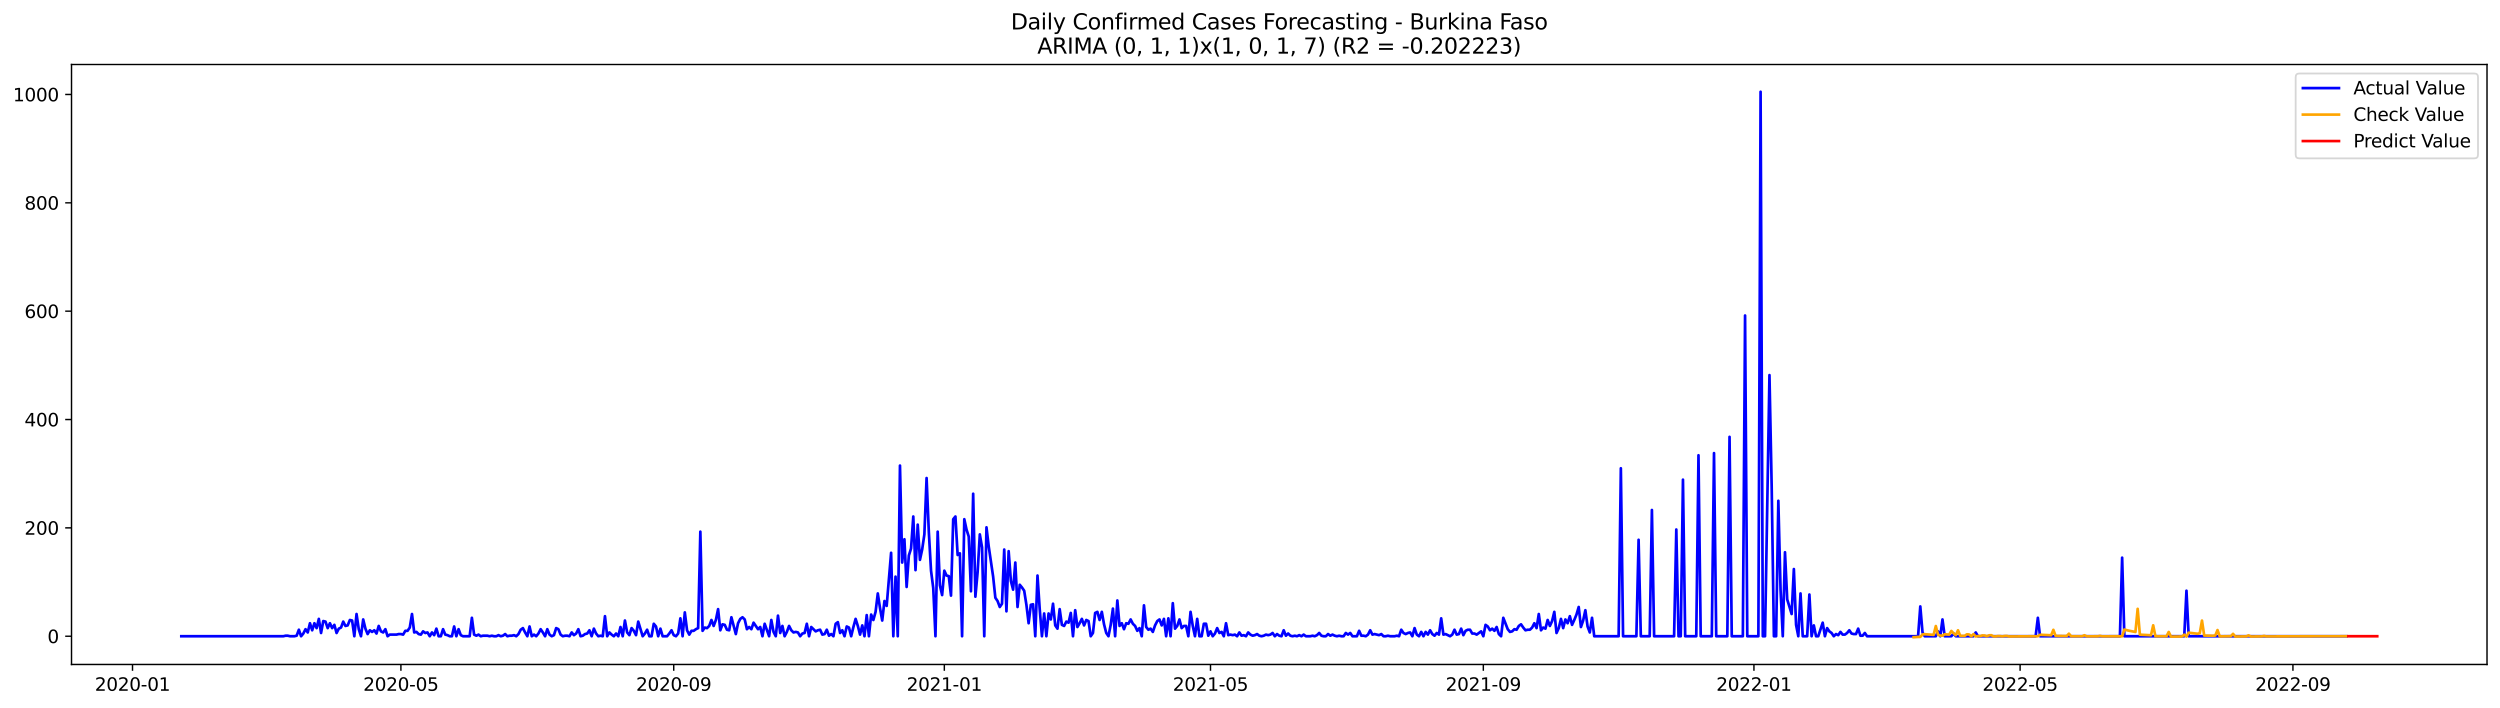 <?xml version="1.0" encoding="utf-8" standalone="no"?>
<!DOCTYPE svg PUBLIC "-//W3C//DTD SVG 1.1//EN"
  "http://www.w3.org/Graphics/SVG/1.1/DTD/svg11.dtd">
<svg xmlns:xlink="http://www.w3.org/1999/xlink" width="1386.05pt" height="392.274pt" viewBox="0 0 1386.05 392.274" xmlns="http://www.w3.org/2000/svg" version="1.1">
 <defs>
  <style type="text/css">*{stroke-linejoin: round; stroke-linecap: butt}</style>
 </defs>
 <g id="figure_1">
  <g id="patch_1">
   <path d="M 0 392.274 
L 1386.05 392.274 
L 1386.05 0 
L 0 0 
z
" style="fill: #ffffff"/>
  </g>
  <g id="axes_1">
   <g id="patch_2">
    <path d="M 39.65 368.396 
L 1378.85 368.396 
L 1378.85 35.755 
L 39.65 35.755 
z
" style="fill: #ffffff"/>
   </g>
   <g id="matplotlib.axis_1">
    <g id="xtick_1">
     <g id="line2d_1">
      <defs>
       <path id="m0a35120a3c" d="M 0 0 
L 0 3.5 
" style="stroke: #000000; stroke-width: 0.8"/>
      </defs>
      <g>
       <use xlink:href="#m0a35120a3c" x="73.468" y="368.396" style="stroke: #000000; stroke-width: 0.8"/>
      </g>
     </g>
     <g id="text_1">
      <!-- 2020-01 -->
      <g transform="translate(52.577 382.994)scale(0.1 -0.1)">
       <defs>
        <path id="DejaVuSans-32" d="M 1228 531 
L 3431 531 
L 3431 0 
L 469 0 
L 469 531 
Q 828 903 1448 1529 
Q 2069 2156 2228 2338 
Q 2531 2678 2651 2914 
Q 2772 3150 2772 3378 
Q 2772 3750 2511 3984 
Q 2250 4219 1831 4219 
Q 1534 4219 1204 4116 
Q 875 4013 500 3803 
L 500 4441 
Q 881 4594 1212 4672 
Q 1544 4750 1819 4750 
Q 2544 4750 2975 4387 
Q 3406 4025 3406 3419 
Q 3406 3131 3298 2873 
Q 3191 2616 2906 2266 
Q 2828 2175 2409 1742 
Q 1991 1309 1228 531 
z
" transform="scale(0.016)"/>
        <path id="DejaVuSans-30" d="M 2034 4250 
Q 1547 4250 1301 3770 
Q 1056 3291 1056 2328 
Q 1056 1369 1301 889 
Q 1547 409 2034 409 
Q 2525 409 2770 889 
Q 3016 1369 3016 2328 
Q 3016 3291 2770 3770 
Q 2525 4250 2034 4250 
z
M 2034 4750 
Q 2819 4750 3233 4129 
Q 3647 3509 3647 2328 
Q 3647 1150 3233 529 
Q 2819 -91 2034 -91 
Q 1250 -91 836 529 
Q 422 1150 422 2328 
Q 422 3509 836 4129 
Q 1250 4750 2034 4750 
z
" transform="scale(0.016)"/>
        <path id="DejaVuSans-2d" d="M 313 2009 
L 1997 2009 
L 1997 1497 
L 313 1497 
L 313 2009 
z
" transform="scale(0.016)"/>
        <path id="DejaVuSans-31" d="M 794 531 
L 1825 531 
L 1825 4091 
L 703 3866 
L 703 4441 
L 1819 4666 
L 2450 4666 
L 2450 531 
L 3481 531 
L 3481 0 
L 794 0 
L 794 531 
z
" transform="scale(0.016)"/>
       </defs>
       <use xlink:href="#DejaVuSans-32"/>
       <use xlink:href="#DejaVuSans-30" x="63.623"/>
       <use xlink:href="#DejaVuSans-32" x="127.246"/>
       <use xlink:href="#DejaVuSans-30" x="190.869"/>
       <use xlink:href="#DejaVuSans-2d" x="254.492"/>
       <use xlink:href="#DejaVuSans-30" x="290.576"/>
       <use xlink:href="#DejaVuSans-31" x="354.199"/>
      </g>
     </g>
    </g>
    <g id="xtick_2">
     <g id="line2d_2">
      <g>
       <use xlink:href="#m0a35120a3c" x="222.268" y="368.396" style="stroke: #000000; stroke-width: 0.8"/>
      </g>
     </g>
     <g id="text_2">
      <!-- 2020-05 -->
      <g transform="translate(201.377 382.994)scale(0.1 -0.1)">
       <defs>
        <path id="DejaVuSans-35" d="M 691 4666 
L 3169 4666 
L 3169 4134 
L 1269 4134 
L 1269 2991 
Q 1406 3038 1543 3061 
Q 1681 3084 1819 3084 
Q 2600 3084 3056 2656 
Q 3513 2228 3513 1497 
Q 3513 744 3044 326 
Q 2575 -91 1722 -91 
Q 1428 -91 1123 -41 
Q 819 9 494 109 
L 494 744 
Q 775 591 1075 516 
Q 1375 441 1709 441 
Q 2250 441 2565 725 
Q 2881 1009 2881 1497 
Q 2881 1984 2565 2268 
Q 2250 2553 1709 2553 
Q 1456 2553 1204 2497 
Q 953 2441 691 2322 
L 691 4666 
z
" transform="scale(0.016)"/>
       </defs>
       <use xlink:href="#DejaVuSans-32"/>
       <use xlink:href="#DejaVuSans-30" x="63.623"/>
       <use xlink:href="#DejaVuSans-32" x="127.246"/>
       <use xlink:href="#DejaVuSans-30" x="190.869"/>
       <use xlink:href="#DejaVuSans-2d" x="254.492"/>
       <use xlink:href="#DejaVuSans-30" x="290.576"/>
       <use xlink:href="#DejaVuSans-35" x="354.199"/>
      </g>
     </g>
    </g>
    <g id="xtick_3">
     <g id="line2d_3">
      <g>
       <use xlink:href="#m0a35120a3c" x="373.528" y="368.396" style="stroke: #000000; stroke-width: 0.8"/>
      </g>
     </g>
     <g id="text_3">
      <!-- 2020-09 -->
      <g transform="translate(352.636 382.994)scale(0.1 -0.1)">
       <defs>
        <path id="DejaVuSans-39" d="M 703 97 
L 703 672 
Q 941 559 1184 500 
Q 1428 441 1663 441 
Q 2288 441 2617 861 
Q 2947 1281 2994 2138 
Q 2813 1869 2534 1725 
Q 2256 1581 1919 1581 
Q 1219 1581 811 2004 
Q 403 2428 403 3163 
Q 403 3881 828 4315 
Q 1253 4750 1959 4750 
Q 2769 4750 3195 4129 
Q 3622 3509 3622 2328 
Q 3622 1225 3098 567 
Q 2575 -91 1691 -91 
Q 1453 -91 1209 -44 
Q 966 3 703 97 
z
M 1959 2075 
Q 2384 2075 2632 2365 
Q 2881 2656 2881 3163 
Q 2881 3666 2632 3958 
Q 2384 4250 1959 4250 
Q 1534 4250 1286 3958 
Q 1038 3666 1038 3163 
Q 1038 2656 1286 2365 
Q 1534 2075 1959 2075 
z
" transform="scale(0.016)"/>
       </defs>
       <use xlink:href="#DejaVuSans-32"/>
       <use xlink:href="#DejaVuSans-30" x="63.623"/>
       <use xlink:href="#DejaVuSans-32" x="127.246"/>
       <use xlink:href="#DejaVuSans-30" x="190.869"/>
       <use xlink:href="#DejaVuSans-2d" x="254.492"/>
       <use xlink:href="#DejaVuSans-30" x="290.576"/>
       <use xlink:href="#DejaVuSans-39" x="354.199"/>
      </g>
     </g>
    </g>
    <g id="xtick_4">
     <g id="line2d_4">
      <g>
       <use xlink:href="#m0a35120a3c" x="523.557" y="368.396" style="stroke: #000000; stroke-width: 0.8"/>
      </g>
     </g>
     <g id="text_4">
      <!-- 2021-01 -->
      <g transform="translate(502.666 382.994)scale(0.1 -0.1)">
       <use xlink:href="#DejaVuSans-32"/>
       <use xlink:href="#DejaVuSans-30" x="63.623"/>
       <use xlink:href="#DejaVuSans-32" x="127.246"/>
       <use xlink:href="#DejaVuSans-31" x="190.869"/>
       <use xlink:href="#DejaVuSans-2d" x="254.492"/>
       <use xlink:href="#DejaVuSans-30" x="290.576"/>
       <use xlink:href="#DejaVuSans-31" x="354.199"/>
      </g>
     </g>
    </g>
    <g id="xtick_5">
     <g id="line2d_5">
      <g>
       <use xlink:href="#m0a35120a3c" x="671.128" y="368.396" style="stroke: #000000; stroke-width: 0.8"/>
      </g>
     </g>
     <g id="text_5">
      <!-- 2021-05 -->
      <g transform="translate(650.236 382.994)scale(0.1 -0.1)">
       <use xlink:href="#DejaVuSans-32"/>
       <use xlink:href="#DejaVuSans-30" x="63.623"/>
       <use xlink:href="#DejaVuSans-32" x="127.246"/>
       <use xlink:href="#DejaVuSans-31" x="190.869"/>
       <use xlink:href="#DejaVuSans-2d" x="254.492"/>
       <use xlink:href="#DejaVuSans-30" x="290.576"/>
       <use xlink:href="#DejaVuSans-35" x="354.199"/>
      </g>
     </g>
    </g>
    <g id="xtick_6">
     <g id="line2d_6">
      <g>
       <use xlink:href="#m0a35120a3c" x="822.387" y="368.396" style="stroke: #000000; stroke-width: 0.8"/>
      </g>
     </g>
     <g id="text_6">
      <!-- 2021-09 -->
      <g transform="translate(801.496 382.994)scale(0.1 -0.1)">
       <use xlink:href="#DejaVuSans-32"/>
       <use xlink:href="#DejaVuSans-30" x="63.623"/>
       <use xlink:href="#DejaVuSans-32" x="127.246"/>
       <use xlink:href="#DejaVuSans-31" x="190.869"/>
       <use xlink:href="#DejaVuSans-2d" x="254.492"/>
       <use xlink:href="#DejaVuSans-30" x="290.576"/>
       <use xlink:href="#DejaVuSans-39" x="354.199"/>
      </g>
     </g>
    </g>
    <g id="xtick_7">
     <g id="line2d_7">
      <g>
       <use xlink:href="#m0a35120a3c" x="972.417" y="368.396" style="stroke: #000000; stroke-width: 0.8"/>
      </g>
     </g>
     <g id="text_7">
      <!-- 2022-01 -->
      <g transform="translate(951.526 382.994)scale(0.1 -0.1)">
       <use xlink:href="#DejaVuSans-32"/>
       <use xlink:href="#DejaVuSans-30" x="63.623"/>
       <use xlink:href="#DejaVuSans-32" x="127.246"/>
       <use xlink:href="#DejaVuSans-32" x="190.869"/>
       <use xlink:href="#DejaVuSans-2d" x="254.492"/>
       <use xlink:href="#DejaVuSans-30" x="290.576"/>
       <use xlink:href="#DejaVuSans-31" x="354.199"/>
      </g>
     </g>
    </g>
    <g id="xtick_8">
     <g id="line2d_8">
      <g>
       <use xlink:href="#m0a35120a3c" x="1119.987" y="368.396" style="stroke: #000000; stroke-width: 0.8"/>
      </g>
     </g>
     <g id="text_8">
      <!-- 2022-05 -->
      <g transform="translate(1099.096 382.994)scale(0.1 -0.1)">
       <use xlink:href="#DejaVuSans-32"/>
       <use xlink:href="#DejaVuSans-30" x="63.623"/>
       <use xlink:href="#DejaVuSans-32" x="127.246"/>
       <use xlink:href="#DejaVuSans-32" x="190.869"/>
       <use xlink:href="#DejaVuSans-2d" x="254.492"/>
       <use xlink:href="#DejaVuSans-30" x="290.576"/>
       <use xlink:href="#DejaVuSans-35" x="354.199"/>
      </g>
     </g>
    </g>
    <g id="xtick_9">
     <g id="line2d_9">
      <g>
       <use xlink:href="#m0a35120a3c" x="1271.247" y="368.396" style="stroke: #000000; stroke-width: 0.8"/>
      </g>
     </g>
     <g id="text_9">
      <!-- 2022-09 -->
      <g transform="translate(1250.355 382.994)scale(0.1 -0.1)">
       <use xlink:href="#DejaVuSans-32"/>
       <use xlink:href="#DejaVuSans-30" x="63.623"/>
       <use xlink:href="#DejaVuSans-32" x="127.246"/>
       <use xlink:href="#DejaVuSans-32" x="190.869"/>
       <use xlink:href="#DejaVuSans-2d" x="254.492"/>
       <use xlink:href="#DejaVuSans-30" x="290.576"/>
       <use xlink:href="#DejaVuSans-39" x="354.199"/>
      </g>
     </g>
    </g>
   </g>
   <g id="matplotlib.axis_2">
    <g id="ytick_1">
     <g id="line2d_10">
      <defs>
       <path id="m509444259e" d="M 0 0 
L -3.5 0 
" style="stroke: #000000; stroke-width: 0.8"/>
      </defs>
      <g>
       <use xlink:href="#m509444259e" x="39.65" y="352.742" style="stroke: #000000; stroke-width: 0.8"/>
      </g>
     </g>
     <g id="text_10">
      <!-- 0 -->
      <g transform="translate(26.288 356.541)scale(0.1 -0.1)">
       <use xlink:href="#DejaVuSans-30"/>
      </g>
     </g>
    </g>
    <g id="ytick_2">
     <g id="line2d_11">
      <g>
       <use xlink:href="#m509444259e" x="39.65" y="292.669" style="stroke: #000000; stroke-width: 0.8"/>
      </g>
     </g>
     <g id="text_11">
      <!-- 200 -->
      <g transform="translate(13.562 296.468)scale(0.1 -0.1)">
       <use xlink:href="#DejaVuSans-32"/>
       <use xlink:href="#DejaVuSans-30" x="63.623"/>
       <use xlink:href="#DejaVuSans-30" x="127.246"/>
      </g>
     </g>
    </g>
    <g id="ytick_3">
     <g id="line2d_12">
      <g>
       <use xlink:href="#m509444259e" x="39.65" y="232.596" style="stroke: #000000; stroke-width: 0.8"/>
      </g>
     </g>
     <g id="text_12">
      <!-- 400 -->
      <g transform="translate(13.562 236.395)scale(0.1 -0.1)">
       <defs>
        <path id="DejaVuSans-34" d="M 2419 4116 
L 825 1625 
L 2419 1625 
L 2419 4116 
z
M 2253 4666 
L 3047 4666 
L 3047 1625 
L 3713 1625 
L 3713 1100 
L 3047 1100 
L 3047 0 
L 2419 0 
L 2419 1100 
L 313 1100 
L 313 1709 
L 2253 4666 
z
" transform="scale(0.016)"/>
       </defs>
       <use xlink:href="#DejaVuSans-34"/>
       <use xlink:href="#DejaVuSans-30" x="63.623"/>
       <use xlink:href="#DejaVuSans-30" x="127.246"/>
      </g>
     </g>
    </g>
    <g id="ytick_4">
     <g id="line2d_13">
      <g>
       <use xlink:href="#m509444259e" x="39.65" y="172.523" style="stroke: #000000; stroke-width: 0.8"/>
      </g>
     </g>
     <g id="text_13">
      <!-- 600 -->
      <g transform="translate(13.562 176.322)scale(0.1 -0.1)">
       <defs>
        <path id="DejaVuSans-36" d="M 2113 2584 
Q 1688 2584 1439 2293 
Q 1191 2003 1191 1497 
Q 1191 994 1439 701 
Q 1688 409 2113 409 
Q 2538 409 2786 701 
Q 3034 994 3034 1497 
Q 3034 2003 2786 2293 
Q 2538 2584 2113 2584 
z
M 3366 4563 
L 3366 3988 
Q 3128 4100 2886 4159 
Q 2644 4219 2406 4219 
Q 1781 4219 1451 3797 
Q 1122 3375 1075 2522 
Q 1259 2794 1537 2939 
Q 1816 3084 2150 3084 
Q 2853 3084 3261 2657 
Q 3669 2231 3669 1497 
Q 3669 778 3244 343 
Q 2819 -91 2113 -91 
Q 1303 -91 875 529 
Q 447 1150 447 2328 
Q 447 3434 972 4092 
Q 1497 4750 2381 4750 
Q 2619 4750 2861 4703 
Q 3103 4656 3366 4563 
z
" transform="scale(0.016)"/>
       </defs>
       <use xlink:href="#DejaVuSans-36"/>
       <use xlink:href="#DejaVuSans-30" x="63.623"/>
       <use xlink:href="#DejaVuSans-30" x="127.246"/>
      </g>
     </g>
    </g>
    <g id="ytick_5">
     <g id="line2d_14">
      <g>
       <use xlink:href="#m509444259e" x="39.65" y="112.45" style="stroke: #000000; stroke-width: 0.8"/>
      </g>
     </g>
     <g id="text_14">
      <!-- 800 -->
      <g transform="translate(13.562 116.249)scale(0.1 -0.1)">
       <defs>
        <path id="DejaVuSans-38" d="M 2034 2216 
Q 1584 2216 1326 1975 
Q 1069 1734 1069 1313 
Q 1069 891 1326 650 
Q 1584 409 2034 409 
Q 2484 409 2743 651 
Q 3003 894 3003 1313 
Q 3003 1734 2745 1975 
Q 2488 2216 2034 2216 
z
M 1403 2484 
Q 997 2584 770 2862 
Q 544 3141 544 3541 
Q 544 4100 942 4425 
Q 1341 4750 2034 4750 
Q 2731 4750 3128 4425 
Q 3525 4100 3525 3541 
Q 3525 3141 3298 2862 
Q 3072 2584 2669 2484 
Q 3125 2378 3379 2068 
Q 3634 1759 3634 1313 
Q 3634 634 3220 271 
Q 2806 -91 2034 -91 
Q 1263 -91 848 271 
Q 434 634 434 1313 
Q 434 1759 690 2068 
Q 947 2378 1403 2484 
z
M 1172 3481 
Q 1172 3119 1398 2916 
Q 1625 2713 2034 2713 
Q 2441 2713 2670 2916 
Q 2900 3119 2900 3481 
Q 2900 3844 2670 4047 
Q 2441 4250 2034 4250 
Q 1625 4250 1398 4047 
Q 1172 3844 1172 3481 
z
" transform="scale(0.016)"/>
       </defs>
       <use xlink:href="#DejaVuSans-38"/>
       <use xlink:href="#DejaVuSans-30" x="63.623"/>
       <use xlink:href="#DejaVuSans-30" x="127.246"/>
      </g>
     </g>
    </g>
    <g id="ytick_6">
     <g id="line2d_15">
      <g>
       <use xlink:href="#m509444259e" x="39.65" y="52.377" style="stroke: #000000; stroke-width: 0.8"/>
      </g>
     </g>
     <g id="text_15">
      <!-- 1000 -->
      <g transform="translate(7.2 56.177)scale(0.1 -0.1)">
       <use xlink:href="#DejaVuSans-31"/>
       <use xlink:href="#DejaVuSans-30" x="63.623"/>
       <use xlink:href="#DejaVuSans-30" x="127.246"/>
       <use xlink:href="#DejaVuSans-30" x="190.869"/>
      </g>
     </g>
    </g>
   </g>
   <g id="line2d_16">
    <path d="M 100.523 352.742 
L 157.091 352.742 
L 158.321 352.442 
L 159.551 352.442 
L 160.781 352.742 
L 163.24 352.742 
L 164.47 352.442 
L 165.7 349.138 
L 166.929 352.742 
L 168.159 351.24 
L 169.389 348.837 
L 170.619 350.64 
L 171.848 345.533 
L 173.078 349.438 
L 174.308 345.533 
L 175.538 348.237 
L 176.767 343.13 
L 177.997 350.94 
L 179.227 344.332 
L 180.457 344.632 
L 181.686 348.237 
L 182.916 345.533 
L 184.146 348.237 
L 185.376 346.434 
L 186.605 350.94 
L 187.835 348.537 
L 189.065 347.936 
L 190.295 344.632 
L 191.524 347.035 
L 192.754 346.735 
L 193.984 343.731 
L 195.214 344.032 
L 196.443 352.742 
L 197.673 340.427 
L 198.903 348.837 
L 200.133 352.742 
L 201.362 343.431 
L 202.592 348.537 
L 203.822 351.541 
L 205.052 349.438 
L 206.281 350.339 
L 207.511 349.438 
L 208.741 351.24 
L 209.971 347.035 
L 211.2 350.039 
L 212.43 350.64 
L 213.66 348.837 
L 214.89 352.742 
L 216.119 351.841 
L 219.809 351.841 
L 221.038 351.541 
L 222.268 351.541 
L 223.498 351.841 
L 224.728 349.738 
L 225.957 349.738 
L 227.187 347.936 
L 228.417 340.427 
L 229.647 350.64 
L 230.876 350.339 
L 232.106 351.541 
L 233.336 351.841 
L 234.566 350.039 
L 235.795 350.94 
L 237.025 350.64 
L 238.255 352.742 
L 239.485 350.64 
L 240.714 352.141 
L 241.944 348.537 
L 243.174 352.742 
L 244.404 352.742 
L 245.633 348.837 
L 246.863 351.841 
L 248.093 352.141 
L 249.323 352.742 
L 250.552 352.742 
L 251.782 347.336 
L 253.012 352.742 
L 254.242 348.837 
L 255.471 352.141 
L 256.701 352.742 
L 260.39 352.742 
L 261.62 342.53 
L 262.85 351.841 
L 264.08 352.442 
L 265.31 351.841 
L 266.539 352.742 
L 267.769 352.442 
L 270.229 352.442 
L 271.458 352.742 
L 272.688 352.442 
L 273.918 352.742 
L 275.148 352.742 
L 276.377 352.141 
L 277.607 352.742 
L 278.837 352.442 
L 280.067 351.541 
L 281.296 352.742 
L 282.526 352.442 
L 283.756 352.442 
L 284.986 352.141 
L 286.215 352.742 
L 287.445 351.541 
L 288.675 349.138 
L 289.905 348.237 
L 291.134 350.64 
L 292.364 352.742 
L 293.594 347.336 
L 294.824 352.742 
L 296.053 351.841 
L 297.283 352.742 
L 298.513 351.24 
L 299.743 348.837 
L 300.972 350.64 
L 302.202 352.742 
L 303.432 348.837 
L 304.662 351.841 
L 305.891 352.742 
L 307.121 352.141 
L 308.351 348.237 
L 309.581 348.837 
L 310.81 351.841 
L 312.04 352.742 
L 313.27 352.442 
L 314.5 352.442 
L 315.729 352.742 
L 316.959 350.64 
L 318.189 352.141 
L 319.419 351.24 
L 320.648 348.837 
L 321.878 352.742 
L 323.108 352.442 
L 324.338 351.541 
L 325.567 351.24 
L 326.797 349.438 
L 328.027 352.742 
L 329.257 348.537 
L 330.486 351.24 
L 331.716 352.742 
L 332.946 352.442 
L 334.176 352.742 
L 335.405 341.629 
L 336.635 352.742 
L 337.865 350.64 
L 339.095 351.841 
L 340.324 352.742 
L 341.554 351.24 
L 342.784 352.742 
L 344.014 347.636 
L 345.243 352.742 
L 346.473 344.032 
L 347.703 350.64 
L 348.933 352.141 
L 350.162 348.237 
L 351.392 349.738 
L 352.622 352.141 
L 353.852 344.632 
L 356.311 352.742 
L 357.541 351.24 
L 358.771 349.138 
L 360 352.742 
L 361.23 352.742 
L 362.46 345.834 
L 363.69 347.336 
L 364.919 352.742 
L 366.149 348.537 
L 367.379 352.742 
L 369.838 352.742 
L 371.068 351.24 
L 372.298 349.438 
L 373.528 352.141 
L 374.757 352.742 
L 375.987 351.24 
L 377.217 342.83 
L 378.447 352.742 
L 379.676 339.526 
L 380.906 349.438 
L 382.136 351.841 
L 383.366 349.738 
L 384.595 349.738 
L 385.825 348.837 
L 387.055 348.237 
L 388.285 294.772 
L 389.514 349.738 
L 390.744 347.936 
L 391.974 348.237 
L 393.204 347.035 
L 394.433 343.731 
L 395.663 347.035 
L 396.893 343.731 
L 398.123 337.724 
L 399.352 349.438 
L 400.582 346.134 
L 401.812 346.434 
L 403.042 349.138 
L 404.271 349.438 
L 405.501 342.229 
L 407.961 351.541 
L 409.19 345.533 
L 410.42 343.13 
L 411.65 342.229 
L 412.88 343.431 
L 414.11 348.837 
L 415.339 347.636 
L 416.569 348.837 
L 417.799 345.233 
L 420.258 348.837 
L 421.488 347.636 
L 422.718 352.742 
L 423.948 345.834 
L 426.407 352.742 
L 427.637 343.731 
L 428.867 350.339 
L 430.096 352.742 
L 431.326 341.328 
L 432.556 350.94 
L 433.786 347.035 
L 435.015 352.742 
L 436.245 350.339 
L 437.475 347.035 
L 438.705 349.438 
L 439.934 350.64 
L 441.164 350.339 
L 442.394 350.64 
L 443.624 352.742 
L 444.853 351.24 
L 446.083 350.94 
L 447.313 345.834 
L 448.543 352.742 
L 449.772 347.636 
L 452.232 350.039 
L 453.462 349.438 
L 454.691 349.138 
L 455.921 351.841 
L 457.151 351.541 
L 458.381 349.138 
L 459.61 352.442 
L 460.84 351.541 
L 462.07 352.742 
L 463.3 345.834 
L 464.529 344.933 
L 465.759 350.94 
L 466.989 349.438 
L 468.219 352.742 
L 469.448 347.336 
L 470.678 347.936 
L 471.908 352.742 
L 473.138 347.636 
L 474.367 343.13 
L 475.597 347.035 
L 476.827 351.841 
L 478.057 346.735 
L 479.286 352.742 
L 480.516 341.028 
L 481.746 352.742 
L 482.976 340.728 
L 484.205 343.731 
L 485.435 339.226 
L 486.665 329.013 
L 487.895 337.123 
L 489.124 344.032 
L 490.354 333.218 
L 491.584 335.922 
L 494.043 306.486 
L 495.273 352.742 
L 496.503 319.702 
L 497.733 352.742 
L 498.962 258.127 
L 500.192 311.892 
L 501.422 298.977 
L 502.652 325.409 
L 503.881 307.988 
L 505.111 304.083 
L 506.341 286.361 
L 507.571 316.098 
L 508.8 290.867 
L 510.03 310.391 
L 511.26 304.684 
L 512.49 296.274 
L 513.719 265.036 
L 514.949 294.772 
L 516.179 316.398 
L 517.409 326.01 
L 518.638 352.742 
L 519.868 294.772 
L 521.098 324.508 
L 522.328 329.914 
L 523.557 316.398 
L 524.787 319.101 
L 526.017 319.402 
L 527.247 330.215 
L 528.476 287.863 
L 529.706 286.361 
L 530.936 307.687 
L 532.166 306.786 
L 533.395 352.742 
L 534.625 287.863 
L 535.855 293.57 
L 537.085 297.475 
L 538.314 327.812 
L 539.544 273.746 
L 540.774 330.815 
L 542.004 317.299 
L 543.233 296.274 
L 544.463 303.482 
L 545.693 352.742 
L 546.923 292.369 
L 548.152 302.882 
L 550.612 319.702 
L 551.842 331.416 
L 553.071 333.218 
L 554.301 336.522 
L 555.531 334.72 
L 556.761 304.684 
L 557.99 338.925 
L 559.22 305.585 
L 560.45 322.105 
L 561.68 326.911 
L 562.91 311.892 
L 564.139 336.522 
L 565.369 324.207 
L 566.599 325.709 
L 567.829 327.511 
L 569.058 335.321 
L 570.288 345.533 
L 571.518 335.321 
L 572.748 335.021 
L 573.977 352.742 
L 575.207 319.101 
L 576.437 337.724 
L 577.667 352.742 
L 578.896 340.127 
L 580.126 352.742 
L 581.356 340.127 
L 582.586 343.431 
L 583.815 334.72 
L 585.045 346.735 
L 586.275 348.537 
L 587.505 337.724 
L 588.734 346.434 
L 589.964 347.035 
L 591.194 344.632 
L 592.424 345.233 
L 593.653 339.826 
L 594.883 352.742 
L 596.113 338.325 
L 597.343 347.636 
L 598.572 345.533 
L 599.802 343.13 
L 601.032 346.735 
L 602.262 343.731 
L 603.491 344.332 
L 604.721 352.742 
L 605.951 350.94 
L 607.181 339.826 
L 608.41 339.226 
L 609.64 343.731 
L 610.87 339.226 
L 612.1 346.134 
L 613.329 350.94 
L 614.559 352.742 
L 615.789 346.434 
L 617.019 337.424 
L 618.248 352.742 
L 619.478 332.918 
L 620.708 347.035 
L 621.938 345.533 
L 623.167 348.837 
L 624.397 345.533 
L 625.627 345.834 
L 626.857 343.431 
L 628.086 345.834 
L 629.316 347.035 
L 630.546 349.738 
L 631.776 348.237 
L 633.005 352.742 
L 634.235 335.621 
L 635.465 347.636 
L 636.695 349.138 
L 637.924 348.537 
L 639.154 350.339 
L 640.384 346.735 
L 641.614 344.332 
L 642.843 343.431 
L 644.073 346.735 
L 645.303 343.13 
L 646.533 352.742 
L 647.762 342.83 
L 648.992 352.742 
L 650.222 334.42 
L 651.452 348.537 
L 652.681 347.035 
L 653.911 343.431 
L 655.141 348.237 
L 656.371 347.035 
L 657.6 347.035 
L 658.83 352.742 
L 660.06 339.226 
L 661.29 347.035 
L 662.519 352.742 
L 663.749 343.13 
L 664.979 352.742 
L 666.209 352.742 
L 667.438 345.834 
L 668.668 345.834 
L 669.898 352.442 
L 671.128 350.039 
L 672.357 352.742 
L 673.587 351.24 
L 674.817 348.237 
L 676.047 350.94 
L 677.276 350.339 
L 678.506 352.742 
L 679.736 345.533 
L 680.966 352.141 
L 682.195 351.841 
L 683.425 352.141 
L 684.655 351.841 
L 685.885 352.742 
L 687.114 350.64 
L 688.344 352.442 
L 689.574 352.141 
L 690.804 352.742 
L 692.033 350.64 
L 693.263 351.841 
L 694.493 352.442 
L 695.723 352.141 
L 696.952 351.541 
L 698.182 352.442 
L 699.412 352.742 
L 700.642 352.442 
L 701.871 351.841 
L 703.101 352.141 
L 704.331 351.841 
L 705.561 350.94 
L 706.79 352.742 
L 708.02 351.541 
L 709.25 352.442 
L 710.48 352.742 
L 711.71 349.438 
L 712.939 352.442 
L 714.169 351.24 
L 715.399 352.442 
L 716.629 352.742 
L 717.858 352.442 
L 719.088 352.742 
L 720.318 352.141 
L 721.548 352.742 
L 722.777 351.841 
L 724.007 352.742 
L 726.467 352.742 
L 727.696 352.442 
L 728.926 352.742 
L 730.156 352.141 
L 731.386 350.94 
L 732.615 352.442 
L 733.845 352.742 
L 735.075 352.742 
L 736.305 351.541 
L 737.534 352.442 
L 738.764 351.841 
L 739.994 352.442 
L 741.224 352.742 
L 742.453 352.442 
L 743.683 352.742 
L 744.913 352.742 
L 746.143 350.94 
L 747.372 351.841 
L 748.602 350.94 
L 749.832 352.742 
L 752.291 352.742 
L 753.521 349.738 
L 754.751 352.442 
L 755.981 352.442 
L 757.21 352.742 
L 758.44 351.841 
L 759.67 349.438 
L 760.9 351.841 
L 762.129 351.541 
L 764.589 352.141 
L 765.819 351.541 
L 767.048 352.742 
L 768.278 352.742 
L 769.508 352.442 
L 770.738 352.742 
L 773.197 352.742 
L 774.427 352.442 
L 775.657 352.742 
L 776.886 349.138 
L 778.116 350.94 
L 779.346 351.541 
L 780.576 350.94 
L 781.805 350.64 
L 783.035 352.742 
L 784.265 348.237 
L 785.495 351.841 
L 786.724 352.742 
L 787.954 350.339 
L 789.184 352.742 
L 790.414 350.339 
L 791.643 351.841 
L 792.873 349.438 
L 794.103 351.541 
L 795.333 352.442 
L 796.562 350.94 
L 797.792 351.841 
L 799.022 342.83 
L 800.252 351.841 
L 801.481 351.541 
L 803.941 352.742 
L 805.171 351.841 
L 806.4 349.138 
L 807.63 351.841 
L 808.86 351.541 
L 810.09 348.537 
L 811.319 352.141 
L 812.549 349.738 
L 813.779 349.138 
L 815.009 349.138 
L 816.238 351.24 
L 817.468 351.24 
L 818.698 351.841 
L 821.157 350.039 
L 822.387 352.742 
L 823.617 346.434 
L 824.847 347.336 
L 826.076 349.438 
L 827.306 348.537 
L 828.536 349.738 
L 829.766 347.636 
L 830.995 351.541 
L 832.225 352.742 
L 833.455 342.53 
L 835.914 348.837 
L 837.144 350.339 
L 838.374 350.039 
L 839.604 348.837 
L 840.833 349.138 
L 842.063 347.035 
L 843.293 346.134 
L 844.523 347.936 
L 845.752 349.438 
L 846.982 349.138 
L 848.212 349.138 
L 849.442 347.936 
L 850.671 345.533 
L 851.901 348.237 
L 853.131 340.427 
L 854.361 349.438 
L 855.59 347.936 
L 856.82 348.537 
L 858.05 343.731 
L 859.28 347.035 
L 860.51 344.332 
L 861.739 339.226 
L 862.969 350.94 
L 864.199 348.237 
L 865.429 343.13 
L 866.658 348.237 
L 867.888 343.431 
L 869.118 345.533 
L 870.348 341.629 
L 871.577 346.434 
L 872.807 343.731 
L 874.037 340.728 
L 875.267 336.522 
L 876.496 347.636 
L 877.726 344.032 
L 878.956 338.325 
L 880.186 347.336 
L 881.415 350.64 
L 882.645 342.53 
L 883.875 352.742 
L 897.402 352.742 
L 898.632 259.629 
L 899.862 352.742 
L 907.24 352.742 
L 908.47 299.277 
L 909.7 352.742 
L 914.619 352.742 
L 915.848 282.757 
L 917.078 352.742 
L 928.146 352.742 
L 929.376 293.57 
L 930.605 352.742 
L 931.835 352.742 
L 933.065 265.937 
L 934.295 352.742 
L 940.443 352.742 
L 941.673 252.42 
L 942.903 352.742 
L 949.052 352.742 
L 950.281 251.219 
L 951.511 352.742 
L 957.66 352.742 
L 958.89 242.208 
L 960.119 352.742 
L 966.268 352.742 
L 967.498 174.926 
L 968.728 352.742 
L 974.876 352.742 
L 976.106 50.876 
L 977.336 352.742 
L 978.566 352.742 
L 981.025 207.966 
L 982.255 269.841 
L 983.485 352.742 
L 984.714 352.742 
L 985.944 277.651 
L 987.174 326.911 
L 988.404 352.742 
L 989.633 306.186 
L 990.863 332.317 
L 993.323 340.427 
L 994.552 315.497 
L 995.782 346.434 
L 997.012 352.742 
L 998.242 329.013 
L 999.471 352.742 
L 1001.931 352.742 
L 1003.161 329.614 
L 1004.39 352.742 
L 1005.62 346.735 
L 1006.85 352.742 
L 1008.08 352.742 
L 1010.539 345.233 
L 1011.769 352.742 
L 1012.999 348.237 
L 1014.229 350.039 
L 1015.458 350.94 
L 1016.688 352.742 
L 1017.918 351.541 
L 1019.148 352.141 
L 1020.377 350.339 
L 1021.607 351.841 
L 1022.837 351.841 
L 1024.067 350.94 
L 1025.296 349.438 
L 1026.526 351.24 
L 1027.756 351.541 
L 1028.986 351.541 
L 1030.215 348.537 
L 1031.445 352.442 
L 1032.675 352.442 
L 1033.905 350.94 
L 1035.134 352.742 
L 1063.419 352.742 
L 1064.648 336.222 
L 1065.878 350.64 
L 1067.108 352.742 
L 1073.257 352.742 
L 1074.486 350.039 
L 1075.716 352.742 
L 1076.946 343.431 
L 1078.176 352.742 
L 1081.865 352.742 
L 1083.095 351.24 
L 1084.324 352.742 
L 1094.162 352.742 
L 1095.392 350.64 
L 1096.622 352.742 
L 1128.595 352.742 
L 1129.825 342.53 
L 1131.055 352.742 
L 1175.326 352.742 
L 1176.556 309.189 
L 1177.786 352.742 
L 1210.989 352.742 
L 1212.219 327.511 
L 1213.448 352.742 
L 1300.761 352.742 
L 1300.761 352.742 
" clip-path="url(#pc8e1c7e5ea)" style="fill: none; stroke: #0000ff; stroke-width: 1.5; stroke-linecap: square"/>
   </g>
   <g id="line2d_17">
    <path d="M 1060.959 353.276 
L 1063.419 353.123 
L 1064.648 353.098 
L 1065.878 351.746 
L 1067.108 351.614 
L 1072.027 351.97 
L 1073.257 347.096 
L 1074.486 351.931 
L 1075.716 352.383 
L 1076.946 352.41 
L 1078.176 351.669 
L 1080.635 351.833 
L 1081.865 349.804 
L 1083.095 351.102 
L 1084.324 352.184 
L 1085.554 349.444 
L 1086.784 352.523 
L 1089.243 352.554 
L 1090.473 351.672 
L 1091.703 351.76 
L 1092.933 352.75 
L 1094.162 351.561 
L 1095.392 352.854 
L 1096.622 352.663 
L 1097.852 352.669 
L 1099.081 352.293 
L 1100.311 352.33 
L 1101.541 352.751 
L 1102.771 352.244 
L 1104 352.166 
L 1105.23 352.843 
L 1106.46 352.834 
L 1107.69 352.663 
L 1108.919 352.67 
L 1110.149 352.84 
L 1111.379 352.616 
L 1112.609 352.575 
L 1113.838 352.857 
L 1129.825 352.752 
L 1131.055 351.928 
L 1137.204 352.206 
L 1138.433 349.192 
L 1139.663 352.572 
L 1145.812 352.627 
L 1147.042 351.333 
L 1148.271 352.764 
L 1154.42 352.754 
L 1155.65 352.197 
L 1156.88 352.802 
L 1163.029 352.779 
L 1164.258 352.539 
L 1165.488 352.795 
L 1176.556 352.773 
L 1177.786 349.05 
L 1180.245 349.653 
L 1183.934 350.383 
L 1185.164 337.552 
L 1186.394 351.882 
L 1192.543 352.193 
L 1193.772 346.685 
L 1195.002 352.758 
L 1201.151 352.753 
L 1202.381 350.384 
L 1203.61 352.953 
L 1209.759 352.877 
L 1210.989 351.857 
L 1212.219 352.942 
L 1213.448 350.769 
L 1218.367 351.362 
L 1219.597 351.05 
L 1220.827 344.074 
L 1222.057 352.365 
L 1226.976 352.478 
L 1228.205 352.317 
L 1229.435 349.319 
L 1230.665 352.829 
L 1236.814 352.72 
L 1238.043 351.428 
L 1239.273 352.912 
L 1245.422 352.818 
L 1246.652 352.26 
L 1247.881 352.886 
L 1254.03 352.82 
L 1255.26 352.578 
L 1256.49 352.841 
L 1283.544 352.762 
L 1300.761 352.748 
L 1300.761 352.748 
" clip-path="url(#pc8e1c7e5ea)" style="fill: none; stroke: #ffa500; stroke-width: 1.5; stroke-linecap: square"/>
   </g>
   <g id="line2d_18">
    <path d="M 1301.99 352.748 
L 1303.22 352.748 
L 1304.45 352.748 
L 1305.68 352.748 
L 1306.91 352.746 
L 1308.139 352.748 
L 1309.369 352.748 
L 1310.599 352.75 
L 1311.829 352.75 
L 1313.058 352.75 
L 1314.288 352.75 
L 1315.518 352.749 
L 1316.748 352.75 
L 1317.977 352.75 
" clip-path="url(#pc8e1c7e5ea)" style="fill: none; stroke: #ff0000; stroke-width: 1.5; stroke-linecap: square"/>
   </g>
   <g id="patch_3">
    <path d="M 39.65 368.396 
L 39.65 35.755 
" style="fill: none; stroke: #000000; stroke-width: 0.8; stroke-linejoin: miter; stroke-linecap: square"/>
   </g>
   <g id="patch_4">
    <path d="M 1378.85 368.396 
L 1378.85 35.755 
" style="fill: none; stroke: #000000; stroke-width: 0.8; stroke-linejoin: miter; stroke-linecap: square"/>
   </g>
   <g id="patch_5">
    <path d="M 39.65 368.396 
L 1378.85 368.396 
" style="fill: none; stroke: #000000; stroke-width: 0.8; stroke-linejoin: miter; stroke-linecap: square"/>
   </g>
   <g id="patch_6">
    <path d="M 39.65 35.755 
L 1378.85 35.755 
" style="fill: none; stroke: #000000; stroke-width: 0.8; stroke-linejoin: miter; stroke-linecap: square"/>
   </g>
   <g id="text_16">
    <!-- Daily Confirmed Cases Forecasting - Burkina Faso -->
    <g transform="translate(560.459 16.318)scale(0.12 -0.12)">
     <defs>
      <path id="DejaVuSans-44" d="M 1259 4147 
L 1259 519 
L 2022 519 
Q 2988 519 3436 956 
Q 3884 1394 3884 2338 
Q 3884 3275 3436 3711 
Q 2988 4147 2022 4147 
L 1259 4147 
z
M 628 4666 
L 1925 4666 
Q 3281 4666 3915 4102 
Q 4550 3538 4550 2338 
Q 4550 1131 3912 565 
Q 3275 0 1925 0 
L 628 0 
L 628 4666 
z
" transform="scale(0.016)"/>
      <path id="DejaVuSans-61" d="M 2194 1759 
Q 1497 1759 1228 1600 
Q 959 1441 959 1056 
Q 959 750 1161 570 
Q 1363 391 1709 391 
Q 2188 391 2477 730 
Q 2766 1069 2766 1631 
L 2766 1759 
L 2194 1759 
z
M 3341 1997 
L 3341 0 
L 2766 0 
L 2766 531 
Q 2569 213 2275 61 
Q 1981 -91 1556 -91 
Q 1019 -91 701 211 
Q 384 513 384 1019 
Q 384 1609 779 1909 
Q 1175 2209 1959 2209 
L 2766 2209 
L 2766 2266 
Q 2766 2663 2505 2880 
Q 2244 3097 1772 3097 
Q 1472 3097 1187 3025 
Q 903 2953 641 2809 
L 641 3341 
Q 956 3463 1253 3523 
Q 1550 3584 1831 3584 
Q 2591 3584 2966 3190 
Q 3341 2797 3341 1997 
z
" transform="scale(0.016)"/>
      <path id="DejaVuSans-69" d="M 603 3500 
L 1178 3500 
L 1178 0 
L 603 0 
L 603 3500 
z
M 603 4863 
L 1178 4863 
L 1178 4134 
L 603 4134 
L 603 4863 
z
" transform="scale(0.016)"/>
      <path id="DejaVuSans-6c" d="M 603 4863 
L 1178 4863 
L 1178 0 
L 603 0 
L 603 4863 
z
" transform="scale(0.016)"/>
      <path id="DejaVuSans-79" d="M 2059 -325 
Q 1816 -950 1584 -1140 
Q 1353 -1331 966 -1331 
L 506 -1331 
L 506 -850 
L 844 -850 
Q 1081 -850 1212 -737 
Q 1344 -625 1503 -206 
L 1606 56 
L 191 3500 
L 800 3500 
L 1894 763 
L 2988 3500 
L 3597 3500 
L 2059 -325 
z
" transform="scale(0.016)"/>
      <path id="DejaVuSans-20" transform="scale(0.016)"/>
      <path id="DejaVuSans-43" d="M 4122 4306 
L 4122 3641 
Q 3803 3938 3442 4084 
Q 3081 4231 2675 4231 
Q 1875 4231 1450 3742 
Q 1025 3253 1025 2328 
Q 1025 1406 1450 917 
Q 1875 428 2675 428 
Q 3081 428 3442 575 
Q 3803 722 4122 1019 
L 4122 359 
Q 3791 134 3420 21 
Q 3050 -91 2638 -91 
Q 1578 -91 968 557 
Q 359 1206 359 2328 
Q 359 3453 968 4101 
Q 1578 4750 2638 4750 
Q 3056 4750 3426 4639 
Q 3797 4528 4122 4306 
z
" transform="scale(0.016)"/>
      <path id="DejaVuSans-6f" d="M 1959 3097 
Q 1497 3097 1228 2736 
Q 959 2375 959 1747 
Q 959 1119 1226 758 
Q 1494 397 1959 397 
Q 2419 397 2687 759 
Q 2956 1122 2956 1747 
Q 2956 2369 2687 2733 
Q 2419 3097 1959 3097 
z
M 1959 3584 
Q 2709 3584 3137 3096 
Q 3566 2609 3566 1747 
Q 3566 888 3137 398 
Q 2709 -91 1959 -91 
Q 1206 -91 779 398 
Q 353 888 353 1747 
Q 353 2609 779 3096 
Q 1206 3584 1959 3584 
z
" transform="scale(0.016)"/>
      <path id="DejaVuSans-6e" d="M 3513 2113 
L 3513 0 
L 2938 0 
L 2938 2094 
Q 2938 2591 2744 2837 
Q 2550 3084 2163 3084 
Q 1697 3084 1428 2787 
Q 1159 2491 1159 1978 
L 1159 0 
L 581 0 
L 581 3500 
L 1159 3500 
L 1159 2956 
Q 1366 3272 1645 3428 
Q 1925 3584 2291 3584 
Q 2894 3584 3203 3211 
Q 3513 2838 3513 2113 
z
" transform="scale(0.016)"/>
      <path id="DejaVuSans-66" d="M 2375 4863 
L 2375 4384 
L 1825 4384 
Q 1516 4384 1395 4259 
Q 1275 4134 1275 3809 
L 1275 3500 
L 2222 3500 
L 2222 3053 
L 1275 3053 
L 1275 0 
L 697 0 
L 697 3053 
L 147 3053 
L 147 3500 
L 697 3500 
L 697 3744 
Q 697 4328 969 4595 
Q 1241 4863 1831 4863 
L 2375 4863 
z
" transform="scale(0.016)"/>
      <path id="DejaVuSans-72" d="M 2631 2963 
Q 2534 3019 2420 3045 
Q 2306 3072 2169 3072 
Q 1681 3072 1420 2755 
Q 1159 2438 1159 1844 
L 1159 0 
L 581 0 
L 581 3500 
L 1159 3500 
L 1159 2956 
Q 1341 3275 1631 3429 
Q 1922 3584 2338 3584 
Q 2397 3584 2469 3576 
Q 2541 3569 2628 3553 
L 2631 2963 
z
" transform="scale(0.016)"/>
      <path id="DejaVuSans-6d" d="M 3328 2828 
Q 3544 3216 3844 3400 
Q 4144 3584 4550 3584 
Q 5097 3584 5394 3201 
Q 5691 2819 5691 2113 
L 5691 0 
L 5113 0 
L 5113 2094 
Q 5113 2597 4934 2840 
Q 4756 3084 4391 3084 
Q 3944 3084 3684 2787 
Q 3425 2491 3425 1978 
L 3425 0 
L 2847 0 
L 2847 2094 
Q 2847 2600 2669 2842 
Q 2491 3084 2119 3084 
Q 1678 3084 1418 2786 
Q 1159 2488 1159 1978 
L 1159 0 
L 581 0 
L 581 3500 
L 1159 3500 
L 1159 2956 
Q 1356 3278 1631 3431 
Q 1906 3584 2284 3584 
Q 2666 3584 2933 3390 
Q 3200 3197 3328 2828 
z
" transform="scale(0.016)"/>
      <path id="DejaVuSans-65" d="M 3597 1894 
L 3597 1613 
L 953 1613 
Q 991 1019 1311 708 
Q 1631 397 2203 397 
Q 2534 397 2845 478 
Q 3156 559 3463 722 
L 3463 178 
Q 3153 47 2828 -22 
Q 2503 -91 2169 -91 
Q 1331 -91 842 396 
Q 353 884 353 1716 
Q 353 2575 817 3079 
Q 1281 3584 2069 3584 
Q 2775 3584 3186 3129 
Q 3597 2675 3597 1894 
z
M 3022 2063 
Q 3016 2534 2758 2815 
Q 2500 3097 2075 3097 
Q 1594 3097 1305 2825 
Q 1016 2553 972 2059 
L 3022 2063 
z
" transform="scale(0.016)"/>
      <path id="DejaVuSans-64" d="M 2906 2969 
L 2906 4863 
L 3481 4863 
L 3481 0 
L 2906 0 
L 2906 525 
Q 2725 213 2448 61 
Q 2172 -91 1784 -91 
Q 1150 -91 751 415 
Q 353 922 353 1747 
Q 353 2572 751 3078 
Q 1150 3584 1784 3584 
Q 2172 3584 2448 3432 
Q 2725 3281 2906 2969 
z
M 947 1747 
Q 947 1113 1208 752 
Q 1469 391 1925 391 
Q 2381 391 2643 752 
Q 2906 1113 2906 1747 
Q 2906 2381 2643 2742 
Q 2381 3103 1925 3103 
Q 1469 3103 1208 2742 
Q 947 2381 947 1747 
z
" transform="scale(0.016)"/>
      <path id="DejaVuSans-73" d="M 2834 3397 
L 2834 2853 
Q 2591 2978 2328 3040 
Q 2066 3103 1784 3103 
Q 1356 3103 1142 2972 
Q 928 2841 928 2578 
Q 928 2378 1081 2264 
Q 1234 2150 1697 2047 
L 1894 2003 
Q 2506 1872 2764 1633 
Q 3022 1394 3022 966 
Q 3022 478 2636 193 
Q 2250 -91 1575 -91 
Q 1294 -91 989 -36 
Q 684 19 347 128 
L 347 722 
Q 666 556 975 473 
Q 1284 391 1588 391 
Q 1994 391 2212 530 
Q 2431 669 2431 922 
Q 2431 1156 2273 1281 
Q 2116 1406 1581 1522 
L 1381 1569 
Q 847 1681 609 1914 
Q 372 2147 372 2553 
Q 372 3047 722 3315 
Q 1072 3584 1716 3584 
Q 2034 3584 2315 3537 
Q 2597 3491 2834 3397 
z
" transform="scale(0.016)"/>
      <path id="DejaVuSans-46" d="M 628 4666 
L 3309 4666 
L 3309 4134 
L 1259 4134 
L 1259 2759 
L 3109 2759 
L 3109 2228 
L 1259 2228 
L 1259 0 
L 628 0 
L 628 4666 
z
" transform="scale(0.016)"/>
      <path id="DejaVuSans-63" d="M 3122 3366 
L 3122 2828 
Q 2878 2963 2633 3030 
Q 2388 3097 2138 3097 
Q 1578 3097 1268 2742 
Q 959 2388 959 1747 
Q 959 1106 1268 751 
Q 1578 397 2138 397 
Q 2388 397 2633 464 
Q 2878 531 3122 666 
L 3122 134 
Q 2881 22 2623 -34 
Q 2366 -91 2075 -91 
Q 1284 -91 818 406 
Q 353 903 353 1747 
Q 353 2603 823 3093 
Q 1294 3584 2113 3584 
Q 2378 3584 2631 3529 
Q 2884 3475 3122 3366 
z
" transform="scale(0.016)"/>
      <path id="DejaVuSans-74" d="M 1172 4494 
L 1172 3500 
L 2356 3500 
L 2356 3053 
L 1172 3053 
L 1172 1153 
Q 1172 725 1289 603 
Q 1406 481 1766 481 
L 2356 481 
L 2356 0 
L 1766 0 
Q 1100 0 847 248 
Q 594 497 594 1153 
L 594 3053 
L 172 3053 
L 172 3500 
L 594 3500 
L 594 4494 
L 1172 4494 
z
" transform="scale(0.016)"/>
      <path id="DejaVuSans-67" d="M 2906 1791 
Q 2906 2416 2648 2759 
Q 2391 3103 1925 3103 
Q 1463 3103 1205 2759 
Q 947 2416 947 1791 
Q 947 1169 1205 825 
Q 1463 481 1925 481 
Q 2391 481 2648 825 
Q 2906 1169 2906 1791 
z
M 3481 434 
Q 3481 -459 3084 -895 
Q 2688 -1331 1869 -1331 
Q 1566 -1331 1297 -1286 
Q 1028 -1241 775 -1147 
L 775 -588 
Q 1028 -725 1275 -790 
Q 1522 -856 1778 -856 
Q 2344 -856 2625 -561 
Q 2906 -266 2906 331 
L 2906 616 
Q 2728 306 2450 153 
Q 2172 0 1784 0 
Q 1141 0 747 490 
Q 353 981 353 1791 
Q 353 2603 747 3093 
Q 1141 3584 1784 3584 
Q 2172 3584 2450 3431 
Q 2728 3278 2906 2969 
L 2906 3500 
L 3481 3500 
L 3481 434 
z
" transform="scale(0.016)"/>
      <path id="DejaVuSans-42" d="M 1259 2228 
L 1259 519 
L 2272 519 
Q 2781 519 3026 730 
Q 3272 941 3272 1375 
Q 3272 1813 3026 2020 
Q 2781 2228 2272 2228 
L 1259 2228 
z
M 1259 4147 
L 1259 2741 
L 2194 2741 
Q 2656 2741 2882 2914 
Q 3109 3088 3109 3444 
Q 3109 3797 2882 3972 
Q 2656 4147 2194 4147 
L 1259 4147 
z
M 628 4666 
L 2241 4666 
Q 2963 4666 3353 4366 
Q 3744 4066 3744 3513 
Q 3744 3084 3544 2831 
Q 3344 2578 2956 2516 
Q 3422 2416 3680 2098 
Q 3938 1781 3938 1306 
Q 3938 681 3513 340 
Q 3088 0 2303 0 
L 628 0 
L 628 4666 
z
" transform="scale(0.016)"/>
      <path id="DejaVuSans-75" d="M 544 1381 
L 544 3500 
L 1119 3500 
L 1119 1403 
Q 1119 906 1312 657 
Q 1506 409 1894 409 
Q 2359 409 2629 706 
Q 2900 1003 2900 1516 
L 2900 3500 
L 3475 3500 
L 3475 0 
L 2900 0 
L 2900 538 
Q 2691 219 2414 64 
Q 2138 -91 1772 -91 
Q 1169 -91 856 284 
Q 544 659 544 1381 
z
M 1991 3584 
L 1991 3584 
z
" transform="scale(0.016)"/>
      <path id="DejaVuSans-6b" d="M 581 4863 
L 1159 4863 
L 1159 1991 
L 2875 3500 
L 3609 3500 
L 1753 1863 
L 3688 0 
L 2938 0 
L 1159 1709 
L 1159 0 
L 581 0 
L 581 4863 
z
" transform="scale(0.016)"/>
     </defs>
     <use xlink:href="#DejaVuSans-44"/>
     <use xlink:href="#DejaVuSans-61" x="77.002"/>
     <use xlink:href="#DejaVuSans-69" x="138.281"/>
     <use xlink:href="#DejaVuSans-6c" x="166.064"/>
     <use xlink:href="#DejaVuSans-79" x="193.848"/>
     <use xlink:href="#DejaVuSans-20" x="253.027"/>
     <use xlink:href="#DejaVuSans-43" x="284.814"/>
     <use xlink:href="#DejaVuSans-6f" x="354.639"/>
     <use xlink:href="#DejaVuSans-6e" x="415.82"/>
     <use xlink:href="#DejaVuSans-66" x="479.199"/>
     <use xlink:href="#DejaVuSans-69" x="514.404"/>
     <use xlink:href="#DejaVuSans-72" x="542.188"/>
     <use xlink:href="#DejaVuSans-6d" x="581.551"/>
     <use xlink:href="#DejaVuSans-65" x="678.963"/>
     <use xlink:href="#DejaVuSans-64" x="740.486"/>
     <use xlink:href="#DejaVuSans-20" x="803.963"/>
     <use xlink:href="#DejaVuSans-43" x="835.75"/>
     <use xlink:href="#DejaVuSans-61" x="905.574"/>
     <use xlink:href="#DejaVuSans-73" x="966.854"/>
     <use xlink:href="#DejaVuSans-65" x="1018.953"/>
     <use xlink:href="#DejaVuSans-73" x="1080.477"/>
     <use xlink:href="#DejaVuSans-20" x="1132.576"/>
     <use xlink:href="#DejaVuSans-46" x="1164.363"/>
     <use xlink:href="#DejaVuSans-6f" x="1218.258"/>
     <use xlink:href="#DejaVuSans-72" x="1279.439"/>
     <use xlink:href="#DejaVuSans-65" x="1318.303"/>
     <use xlink:href="#DejaVuSans-63" x="1379.826"/>
     <use xlink:href="#DejaVuSans-61" x="1434.807"/>
     <use xlink:href="#DejaVuSans-73" x="1496.086"/>
     <use xlink:href="#DejaVuSans-74" x="1548.186"/>
     <use xlink:href="#DejaVuSans-69" x="1587.395"/>
     <use xlink:href="#DejaVuSans-6e" x="1615.178"/>
     <use xlink:href="#DejaVuSans-67" x="1678.557"/>
     <use xlink:href="#DejaVuSans-20" x="1742.033"/>
     <use xlink:href="#DejaVuSans-2d" x="1773.82"/>
     <use xlink:href="#DejaVuSans-20" x="1809.904"/>
     <use xlink:href="#DejaVuSans-42" x="1841.691"/>
     <use xlink:href="#DejaVuSans-75" x="1910.295"/>
     <use xlink:href="#DejaVuSans-72" x="1973.674"/>
     <use xlink:href="#DejaVuSans-6b" x="2014.787"/>
     <use xlink:href="#DejaVuSans-69" x="2072.697"/>
     <use xlink:href="#DejaVuSans-6e" x="2100.48"/>
     <use xlink:href="#DejaVuSans-61" x="2163.859"/>
     <use xlink:href="#DejaVuSans-20" x="2225.139"/>
     <use xlink:href="#DejaVuSans-46" x="2256.926"/>
     <use xlink:href="#DejaVuSans-61" x="2305.32"/>
     <use xlink:href="#DejaVuSans-73" x="2366.6"/>
     <use xlink:href="#DejaVuSans-6f" x="2418.699"/>
    </g>
    <!-- ARIMA (0, 1, 1)x(1, 0, 1, 7) (R2 = -0.202223) -->
    <g transform="translate(575.101 29.756)scale(0.12 -0.12)">
     <defs>
      <path id="DejaVuSans-41" d="M 2188 4044 
L 1331 1722 
L 3047 1722 
L 2188 4044 
z
M 1831 4666 
L 2547 4666 
L 4325 0 
L 3669 0 
L 3244 1197 
L 1141 1197 
L 716 0 
L 50 0 
L 1831 4666 
z
" transform="scale(0.016)"/>
      <path id="DejaVuSans-52" d="M 2841 2188 
Q 3044 2119 3236 1894 
Q 3428 1669 3622 1275 
L 4263 0 
L 3584 0 
L 2988 1197 
Q 2756 1666 2539 1819 
Q 2322 1972 1947 1972 
L 1259 1972 
L 1259 0 
L 628 0 
L 628 4666 
L 2053 4666 
Q 2853 4666 3247 4331 
Q 3641 3997 3641 3322 
Q 3641 2881 3436 2590 
Q 3231 2300 2841 2188 
z
M 1259 4147 
L 1259 2491 
L 2053 2491 
Q 2509 2491 2742 2702 
Q 2975 2913 2975 3322 
Q 2975 3731 2742 3939 
Q 2509 4147 2053 4147 
L 1259 4147 
z
" transform="scale(0.016)"/>
      <path id="DejaVuSans-49" d="M 628 4666 
L 1259 4666 
L 1259 0 
L 628 0 
L 628 4666 
z
" transform="scale(0.016)"/>
      <path id="DejaVuSans-4d" d="M 628 4666 
L 1569 4666 
L 2759 1491 
L 3956 4666 
L 4897 4666 
L 4897 0 
L 4281 0 
L 4281 4097 
L 3078 897 
L 2444 897 
L 1241 4097 
L 1241 0 
L 628 0 
L 628 4666 
z
" transform="scale(0.016)"/>
      <path id="DejaVuSans-28" d="M 1984 4856 
Q 1566 4138 1362 3434 
Q 1159 2731 1159 2009 
Q 1159 1288 1364 580 
Q 1569 -128 1984 -844 
L 1484 -844 
Q 1016 -109 783 600 
Q 550 1309 550 2009 
Q 550 2706 781 3412 
Q 1013 4119 1484 4856 
L 1984 4856 
z
" transform="scale(0.016)"/>
      <path id="DejaVuSans-2c" d="M 750 794 
L 1409 794 
L 1409 256 
L 897 -744 
L 494 -744 
L 750 256 
L 750 794 
z
" transform="scale(0.016)"/>
      <path id="DejaVuSans-29" d="M 513 4856 
L 1013 4856 
Q 1481 4119 1714 3412 
Q 1947 2706 1947 2009 
Q 1947 1309 1714 600 
Q 1481 -109 1013 -844 
L 513 -844 
Q 928 -128 1133 580 
Q 1338 1288 1338 2009 
Q 1338 2731 1133 3434 
Q 928 4138 513 4856 
z
" transform="scale(0.016)"/>
      <path id="DejaVuSans-78" d="M 3513 3500 
L 2247 1797 
L 3578 0 
L 2900 0 
L 1881 1375 
L 863 0 
L 184 0 
L 1544 1831 
L 300 3500 
L 978 3500 
L 1906 2253 
L 2834 3500 
L 3513 3500 
z
" transform="scale(0.016)"/>
      <path id="DejaVuSans-37" d="M 525 4666 
L 3525 4666 
L 3525 4397 
L 1831 0 
L 1172 0 
L 2766 4134 
L 525 4134 
L 525 4666 
z
" transform="scale(0.016)"/>
      <path id="DejaVuSans-3d" d="M 678 2906 
L 4684 2906 
L 4684 2381 
L 678 2381 
L 678 2906 
z
M 678 1631 
L 4684 1631 
L 4684 1100 
L 678 1100 
L 678 1631 
z
" transform="scale(0.016)"/>
      <path id="DejaVuSans-2e" d="M 684 794 
L 1344 794 
L 1344 0 
L 684 0 
L 684 794 
z
" transform="scale(0.016)"/>
      <path id="DejaVuSans-33" d="M 2597 2516 
Q 3050 2419 3304 2112 
Q 3559 1806 3559 1356 
Q 3559 666 3084 287 
Q 2609 -91 1734 -91 
Q 1441 -91 1130 -33 
Q 819 25 488 141 
L 488 750 
Q 750 597 1062 519 
Q 1375 441 1716 441 
Q 2309 441 2620 675 
Q 2931 909 2931 1356 
Q 2931 1769 2642 2001 
Q 2353 2234 1838 2234 
L 1294 2234 
L 1294 2753 
L 1863 2753 
Q 2328 2753 2575 2939 
Q 2822 3125 2822 3475 
Q 2822 3834 2567 4026 
Q 2313 4219 1838 4219 
Q 1578 4219 1281 4162 
Q 984 4106 628 3988 
L 628 4550 
Q 988 4650 1302 4700 
Q 1616 4750 1894 4750 
Q 2613 4750 3031 4423 
Q 3450 4097 3450 3541 
Q 3450 3153 3228 2886 
Q 3006 2619 2597 2516 
z
" transform="scale(0.016)"/>
     </defs>
     <use xlink:href="#DejaVuSans-41"/>
     <use xlink:href="#DejaVuSans-52" x="68.408"/>
     <use xlink:href="#DejaVuSans-49" x="137.891"/>
     <use xlink:href="#DejaVuSans-4d" x="167.383"/>
     <use xlink:href="#DejaVuSans-41" x="253.662"/>
     <use xlink:href="#DejaVuSans-20" x="322.07"/>
     <use xlink:href="#DejaVuSans-28" x="353.857"/>
     <use xlink:href="#DejaVuSans-30" x="392.871"/>
     <use xlink:href="#DejaVuSans-2c" x="456.494"/>
     <use xlink:href="#DejaVuSans-20" x="488.281"/>
     <use xlink:href="#DejaVuSans-31" x="520.068"/>
     <use xlink:href="#DejaVuSans-2c" x="583.691"/>
     <use xlink:href="#DejaVuSans-20" x="615.479"/>
     <use xlink:href="#DejaVuSans-31" x="647.266"/>
     <use xlink:href="#DejaVuSans-29" x="710.889"/>
     <use xlink:href="#DejaVuSans-78" x="749.902"/>
     <use xlink:href="#DejaVuSans-28" x="809.082"/>
     <use xlink:href="#DejaVuSans-31" x="848.096"/>
     <use xlink:href="#DejaVuSans-2c" x="911.719"/>
     <use xlink:href="#DejaVuSans-20" x="943.506"/>
     <use xlink:href="#DejaVuSans-30" x="975.293"/>
     <use xlink:href="#DejaVuSans-2c" x="1038.916"/>
     <use xlink:href="#DejaVuSans-20" x="1070.703"/>
     <use xlink:href="#DejaVuSans-31" x="1102.49"/>
     <use xlink:href="#DejaVuSans-2c" x="1166.113"/>
     <use xlink:href="#DejaVuSans-20" x="1197.9"/>
     <use xlink:href="#DejaVuSans-37" x="1229.688"/>
     <use xlink:href="#DejaVuSans-29" x="1293.311"/>
     <use xlink:href="#DejaVuSans-20" x="1332.324"/>
     <use xlink:href="#DejaVuSans-28" x="1364.111"/>
     <use xlink:href="#DejaVuSans-52" x="1403.125"/>
     <use xlink:href="#DejaVuSans-32" x="1472.607"/>
     <use xlink:href="#DejaVuSans-20" x="1536.23"/>
     <use xlink:href="#DejaVuSans-3d" x="1568.018"/>
     <use xlink:href="#DejaVuSans-20" x="1651.807"/>
     <use xlink:href="#DejaVuSans-2d" x="1683.594"/>
     <use xlink:href="#DejaVuSans-30" x="1719.678"/>
     <use xlink:href="#DejaVuSans-2e" x="1783.301"/>
     <use xlink:href="#DejaVuSans-32" x="1815.088"/>
     <use xlink:href="#DejaVuSans-30" x="1878.711"/>
     <use xlink:href="#DejaVuSans-32" x="1942.334"/>
     <use xlink:href="#DejaVuSans-32" x="2005.957"/>
     <use xlink:href="#DejaVuSans-32" x="2069.58"/>
     <use xlink:href="#DejaVuSans-33" x="2133.203"/>
     <use xlink:href="#DejaVuSans-29" x="2196.826"/>
    </g>
   </g>
   <g id="legend_1">
    <g id="patch_7">
     <path d="M 1274.77 87.79 
L 1371.85 87.79 
Q 1373.85 87.79 1373.85 85.79 
L 1373.85 42.755 
Q 1373.85 40.755 1371.85 40.755 
L 1274.77 40.755 
Q 1272.77 40.755 1272.77 42.755 
L 1272.77 85.79 
Q 1272.77 87.79 1274.77 87.79 
z
" style="fill: #ffffff; opacity: 0.8; stroke: #cccccc; stroke-linejoin: miter"/>
    </g>
    <g id="line2d_19">
     <path d="M 1276.77 48.854 
L 1286.77 48.854 
L 1296.77 48.854 
" style="fill: none; stroke: #0000ff; stroke-width: 1.5; stroke-linecap: square"/>
    </g>
    <g id="text_17">
     <!-- Actual Value -->
     <g transform="translate(1304.77 52.354)scale(0.1 -0.1)">
      <defs>
       <path id="DejaVuSans-56" d="M 1831 0 
L 50 4666 
L 709 4666 
L 2188 738 
L 3669 4666 
L 4325 4666 
L 2547 0 
L 1831 0 
z
" transform="scale(0.016)"/>
      </defs>
      <use xlink:href="#DejaVuSans-41"/>
      <use xlink:href="#DejaVuSans-63" x="66.658"/>
      <use xlink:href="#DejaVuSans-74" x="121.639"/>
      <use xlink:href="#DejaVuSans-75" x="160.848"/>
      <use xlink:href="#DejaVuSans-61" x="224.227"/>
      <use xlink:href="#DejaVuSans-6c" x="285.506"/>
      <use xlink:href="#DejaVuSans-20" x="313.289"/>
      <use xlink:href="#DejaVuSans-56" x="345.076"/>
      <use xlink:href="#DejaVuSans-61" x="405.734"/>
      <use xlink:href="#DejaVuSans-6c" x="467.014"/>
      <use xlink:href="#DejaVuSans-75" x="494.797"/>
      <use xlink:href="#DejaVuSans-65" x="558.176"/>
     </g>
    </g>
    <g id="line2d_20">
     <path d="M 1276.77 63.532 
L 1286.77 63.532 
L 1296.77 63.532 
" style="fill: none; stroke: #ffa500; stroke-width: 1.5; stroke-linecap: square"/>
    </g>
    <g id="text_18">
     <!-- Check Value -->
     <g transform="translate(1304.77 67.032)scale(0.1 -0.1)">
      <defs>
       <path id="DejaVuSans-68" d="M 3513 2113 
L 3513 0 
L 2938 0 
L 2938 2094 
Q 2938 2591 2744 2837 
Q 2550 3084 2163 3084 
Q 1697 3084 1428 2787 
Q 1159 2491 1159 1978 
L 1159 0 
L 581 0 
L 581 4863 
L 1159 4863 
L 1159 2956 
Q 1366 3272 1645 3428 
Q 1925 3584 2291 3584 
Q 2894 3584 3203 3211 
Q 3513 2838 3513 2113 
z
" transform="scale(0.016)"/>
      </defs>
      <use xlink:href="#DejaVuSans-43"/>
      <use xlink:href="#DejaVuSans-68" x="69.824"/>
      <use xlink:href="#DejaVuSans-65" x="133.203"/>
      <use xlink:href="#DejaVuSans-63" x="194.727"/>
      <use xlink:href="#DejaVuSans-6b" x="249.707"/>
      <use xlink:href="#DejaVuSans-20" x="307.617"/>
      <use xlink:href="#DejaVuSans-56" x="339.404"/>
      <use xlink:href="#DejaVuSans-61" x="400.062"/>
      <use xlink:href="#DejaVuSans-6c" x="461.342"/>
      <use xlink:href="#DejaVuSans-75" x="489.125"/>
      <use xlink:href="#DejaVuSans-65" x="552.504"/>
     </g>
    </g>
    <g id="line2d_21">
     <path d="M 1276.77 78.21 
L 1286.77 78.21 
L 1296.77 78.21 
" style="fill: none; stroke: #ff0000; stroke-width: 1.5; stroke-linecap: square"/>
    </g>
    <g id="text_19">
     <!-- Predict Value -->
     <g transform="translate(1304.77 81.71)scale(0.1 -0.1)">
      <defs>
       <path id="DejaVuSans-50" d="M 1259 4147 
L 1259 2394 
L 2053 2394 
Q 2494 2394 2734 2622 
Q 2975 2850 2975 3272 
Q 2975 3691 2734 3919 
Q 2494 4147 2053 4147 
L 1259 4147 
z
M 628 4666 
L 2053 4666 
Q 2838 4666 3239 4311 
Q 3641 3956 3641 3272 
Q 3641 2581 3239 2228 
Q 2838 1875 2053 1875 
L 1259 1875 
L 1259 0 
L 628 0 
L 628 4666 
z
" transform="scale(0.016)"/>
      </defs>
      <use xlink:href="#DejaVuSans-50"/>
      <use xlink:href="#DejaVuSans-72" x="58.553"/>
      <use xlink:href="#DejaVuSans-65" x="97.416"/>
      <use xlink:href="#DejaVuSans-64" x="158.939"/>
      <use xlink:href="#DejaVuSans-69" x="222.416"/>
      <use xlink:href="#DejaVuSans-63" x="250.199"/>
      <use xlink:href="#DejaVuSans-74" x="305.18"/>
      <use xlink:href="#DejaVuSans-20" x="344.389"/>
      <use xlink:href="#DejaVuSans-56" x="376.176"/>
      <use xlink:href="#DejaVuSans-61" x="436.834"/>
      <use xlink:href="#DejaVuSans-6c" x="498.113"/>
      <use xlink:href="#DejaVuSans-75" x="525.896"/>
      <use xlink:href="#DejaVuSans-65" x="589.275"/>
     </g>
    </g>
   </g>
  </g>
 </g>
 <defs>
  <clipPath id="pc8e1c7e5ea">
   <rect x="39.65" y="35.755" width="1339.2" height="332.64"/>
  </clipPath>
 </defs>
</svg>
